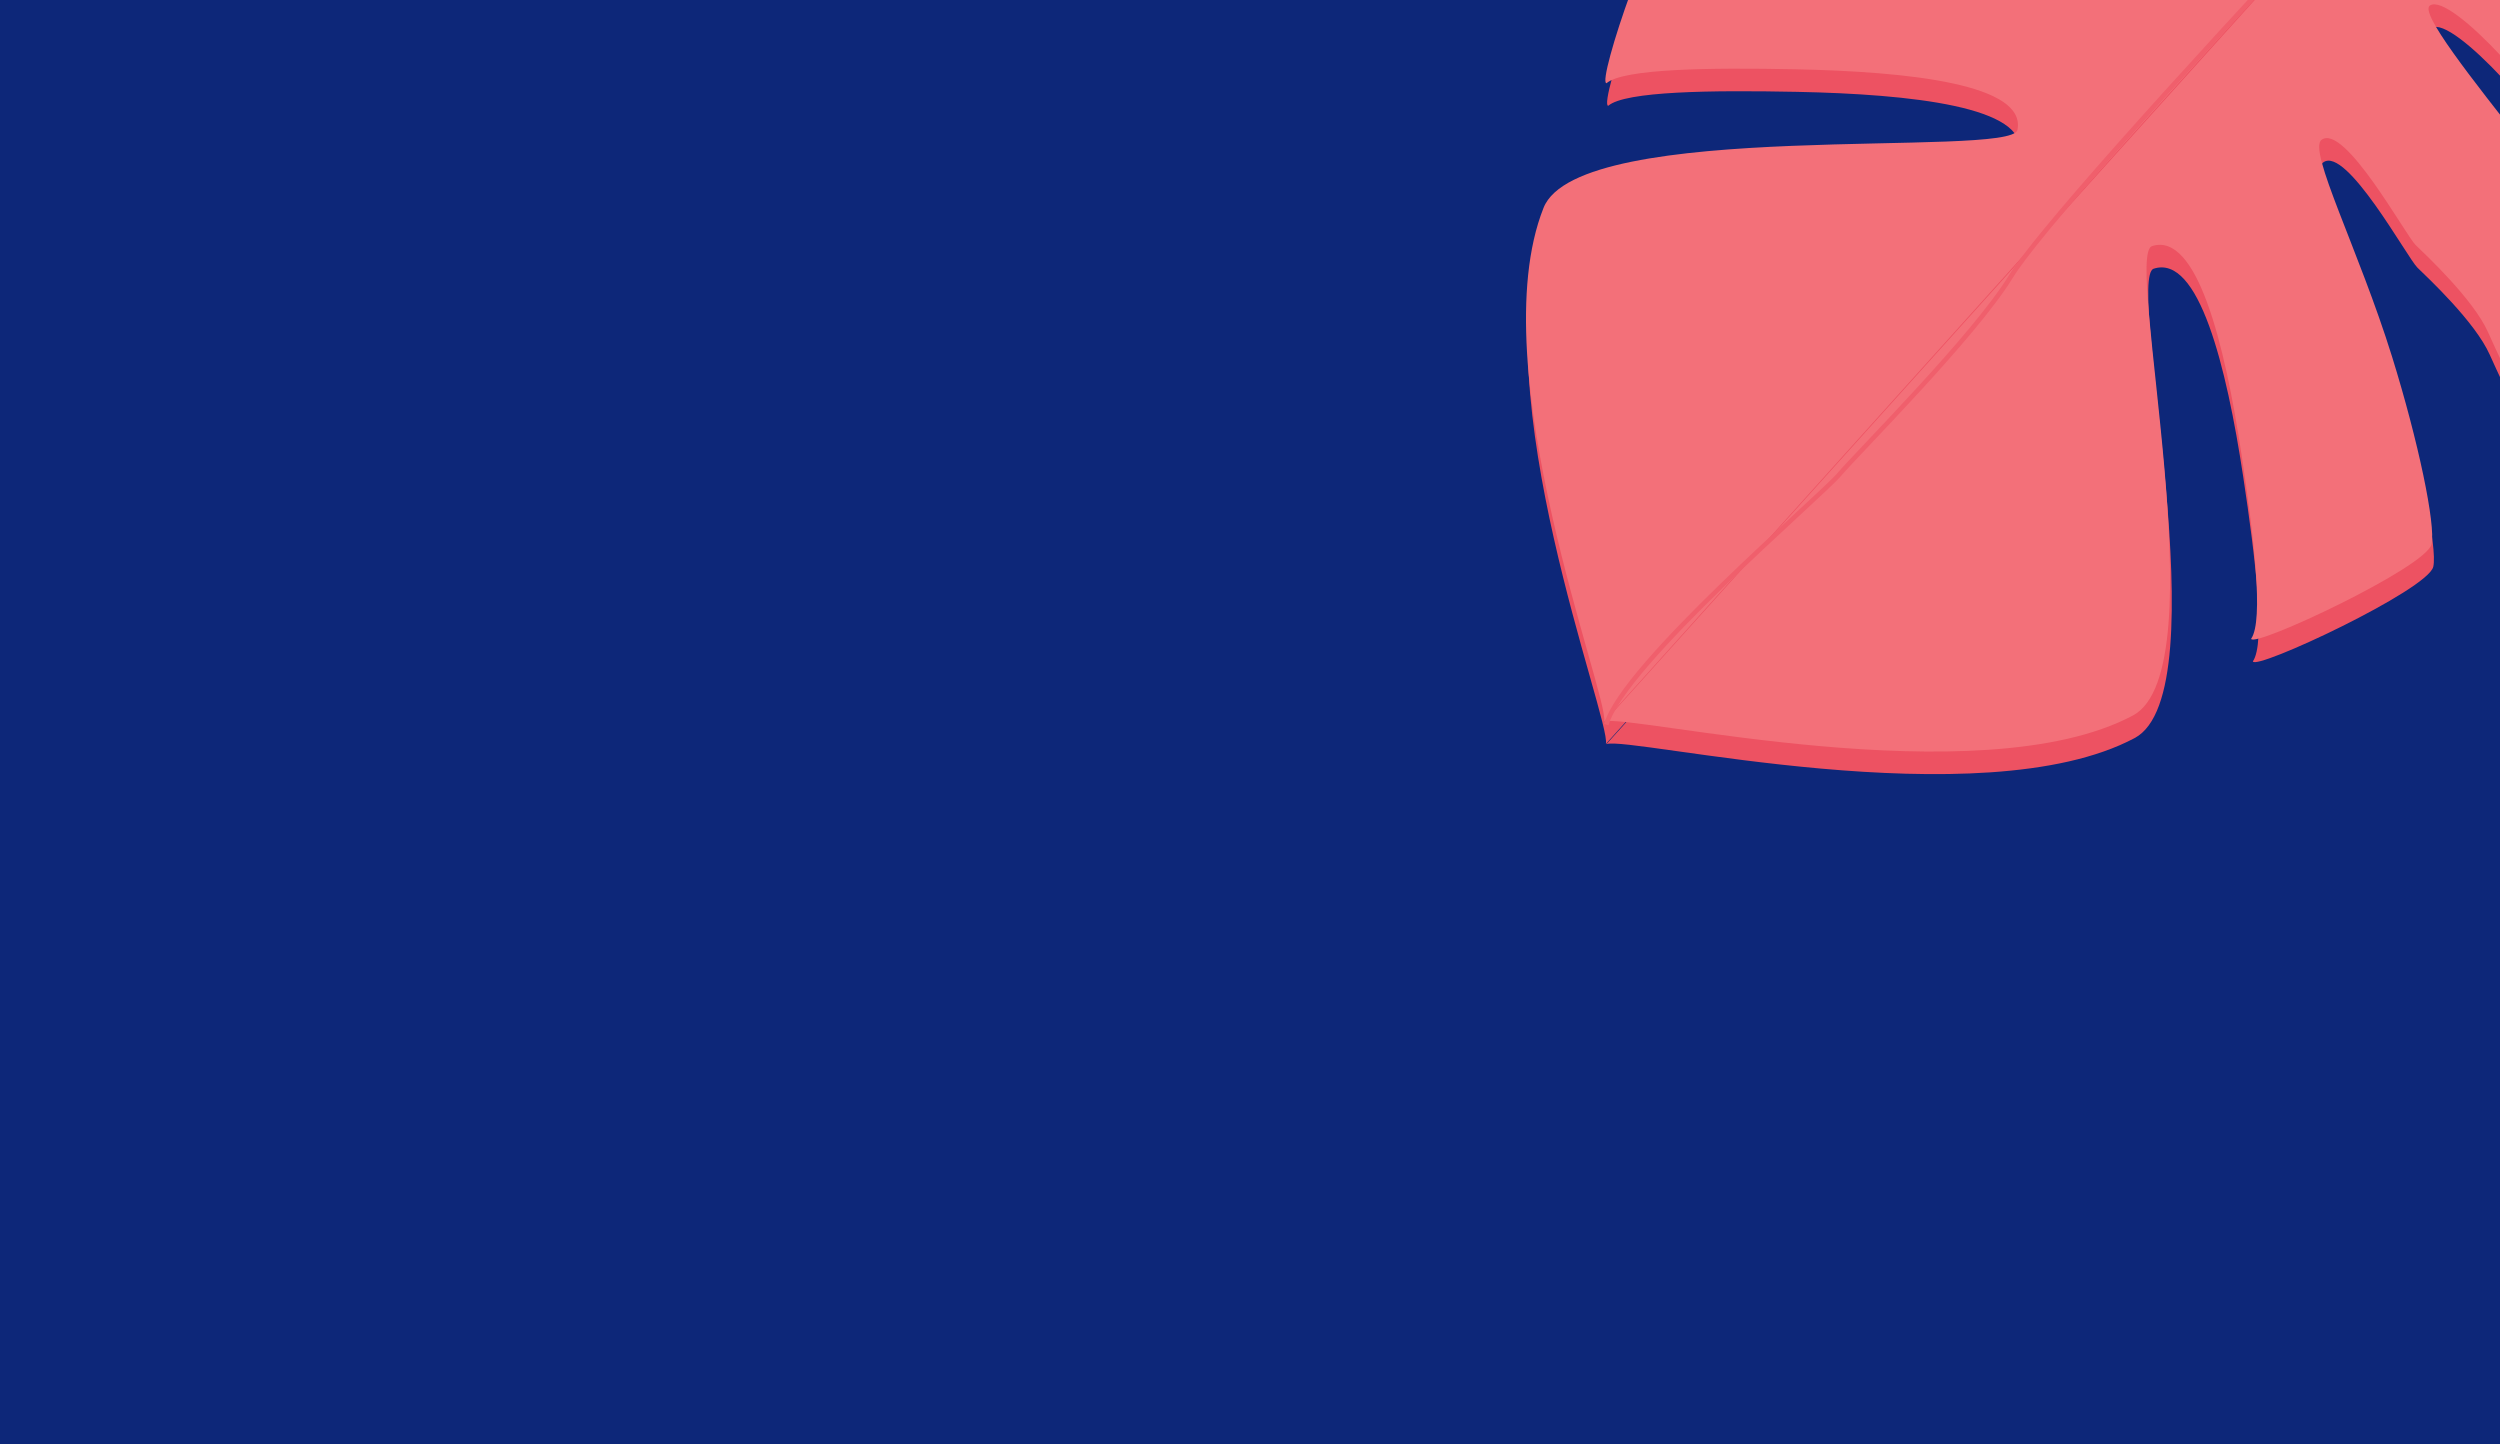 <?xml version="1.0" encoding="UTF-8"?>
<svg width="1440px" height="832px" viewBox="0 0 1440 832" version="1.1" xmlns="http://www.w3.org/2000/svg" xmlns:xlink="http://www.w3.org/1999/xlink">
    <!-- Generator: Sketch 52.1 (67048) - http://www.bohemiancoding.com/sketch -->
    <title>Desktop HD Copy</title>
    <desc>Created with Sketch.</desc>
    <g id="Desktop-HD-Copy" stroke="none" stroke-width="1" fill="none" fill-rule="evenodd">
        <rect fill="#0D2779" x="0" y="0" width="1440" height="832"></rect>
        <g id="group-copy-10" transform="translate(1182.131, 113.473) rotate(-20) translate(-1182.131, -113.473) translate(832.131, -197.527)">
            <path d="M0.614,519.104 C8.198,507.363 3.187,303.153 68.953,229.224 C105.927,187.366 332.036,294.82 340.84,280.375 C354.789,257.485 293.802,227.505 232.56,203.802 C186.465,185.962 139.679,169.578 127.592,174.142 C122.315,171.735 190.159,87.099 204.12,87.286 C215.506,87.439 261.166,107.849 306.958,133.726 C364.075,165.994 415.117,207.437 422.742,200.996 C435.137,190.536 378.321,142.238 373.894,135.379 C369.471,128.521 349.939,96.58 332.807,84.104 C315.674,71.632 264.868,33.275 261.049,25.486 C261.049,25.486 274.981,25.912 279.598,25.615 C302.336,24.15 369.714,13.259 369.714,13.259 C369.714,13.259 409.135,47.027 442.909,86.957 L443.921,88.155 C477.313,127.631 507.9,163.972 513.183,159.002 C523.601,149.194 470.505,78.608 448.784,64.7 C426.913,50.706 420.332,32.979 419.771,32.768 C420.953,32.322 480.82,13.454 533.143,47.493 C585.886,81.807 579.631,105.501 587.442,113.79 C595.259,122.075 614.261,151.279 609.436,162.573 C604.708,173.641 578.425,210.741 577.374,212.22 L577.342,212.265 L0.614,519.104 Z M0.903,519.297 L577.384,212.948 C577.384,212.948 625.243,211.372 637.588,213.534 C649.944,215.691 664.858,247.035 667.785,257.917 C670.702,268.802 694.52,276.491 695.601,338.238 C696.68,399.973 630.032,446.805 630.032,446.805 C630.032,446.805 635.391,423.816 635.145,398.019 C634.901,372.712 602.72,291.054 588.631,294.284 C581.413,295.937 596.596,341.532 612.774,390.793 C628.948,440.04 636.761,490.587 636.761,490.587 C636.761,490.587 590.943,539.877 577.379,557.694 C574.626,561.317 567.46,572.958 567.46,572.958 C562.809,565.61 557.193,503.273 555.693,482.495 C554.203,461.724 537.211,428.45 533.689,421.125 C530.172,413.791 519.236,341.143 503.513,345.638 C493.835,348.395 501.981,412.601 498.932,476.832 C496.479,528.316 489.399,576.748 483.377,586.161 C475.988,597.692 366.309,607.474 367.083,601.85 C377.556,594.431 388.718,547.252 398.253,499.851 C410.924,436.883 418.046,370.738 390.757,369.779 C373.539,369.18 343.965,612.437 287.872,620.094 C188.553,633.963 15.126,519.434 0.9,519.3 L0.903,519.297 Z" id="Shape" fill="#ED5262" fill-rule="nonzero"></path>
            <path d="M4.121,506.546 C11.704,494.808 6.695,290.599 72.461,216.671 C109.437,174.812 335.543,282.266 344.347,267.822 C358.297,244.932 297.311,214.951 236.07,191.248 C189.973,173.405 143.187,157.023 131.099,161.585 C125.823,159.178 193.668,74.542 207.627,74.729 C219.014,74.88 264.674,95.293 310.466,121.169 C367.583,153.437 418.626,194.88 426.251,188.439 C438.646,177.979 381.828,129.681 377.403,122.823 C372.979,115.964 353.447,84.022 336.314,71.548 C319.181,59.076 268.376,20.719 264.555,12.927 C264.555,12.927 278.487,13.353 283.104,13.059 C305.843,11.592 373.22,0.701 373.22,0.701 C373.22,0.701 412.642,34.471 446.416,74.401 L447.428,75.597 C480.823,115.074 511.409,151.417 516.693,146.447 C527.109,136.639 474.013,66.051 452.292,52.145 C430.424,38.15 417.523,24.084 416.961,23.873 C418.141,23.427 484.33,0.899 536.652,34.938 C589.394,69.252 583.141,92.944 590.951,101.235 C598.767,109.52 617.769,138.724 612.946,150.018 C608.218,161.086 581.933,198.185 580.883,199.665 L580.851,199.71 L4.121,506.546 Z M4.41,506.743 L580.891,200.391 C580.891,200.391 628.749,198.813 641.095,200.975 C653.451,203.136 668.364,234.478 671.292,245.36 C674.208,256.245 698.029,263.934 699.108,325.681 C700.187,387.416 633.538,434.247 633.538,434.247 C633.538,434.247 638.898,411.259 638.652,385.461 C638.408,360.155 606.228,278.497 592.139,281.727 C584.922,283.38 600.105,328.975 616.282,378.236 C632.454,427.482 640.267,478.029 640.267,478.029 C640.267,478.029 594.452,527.318 580.886,545.135 C578.135,548.757 570.969,560.4 570.969,560.4 C566.316,553.052 560.7,490.716 559.202,469.938 C557.71,449.166 540.718,415.892 537.196,408.567 C533.679,401.234 522.742,328.585 507.021,333.08 C497.342,335.838 505.488,400.044 502.44,464.274 C499.986,515.757 492.908,564.19 486.885,573.603 C479.495,585.132 369.817,594.916 370.591,589.292 C381.063,581.873 392.227,534.694 401.761,487.293 C414.433,424.325 421.554,358.179 394.266,357.221 C377.047,356.622 347.472,599.879 291.38,607.536 C192.06,621.405 18.636,506.876 4.41,506.743 Z" id="Shape" fill="#F37079" fill-rule="nonzero"></path>
            <path d="M581.668,199.694 C422.992,280.352 333.087,329.079 311.944,345.879 C280.232,371.077 194.806,410.83 180.003,419.23 C165.198,427.631 25.583,479.654 4.668,508.694" id="Path" stroke="#F05F6C" stroke-width="2.65"></path>
        </g>
    </g>
</svg>
